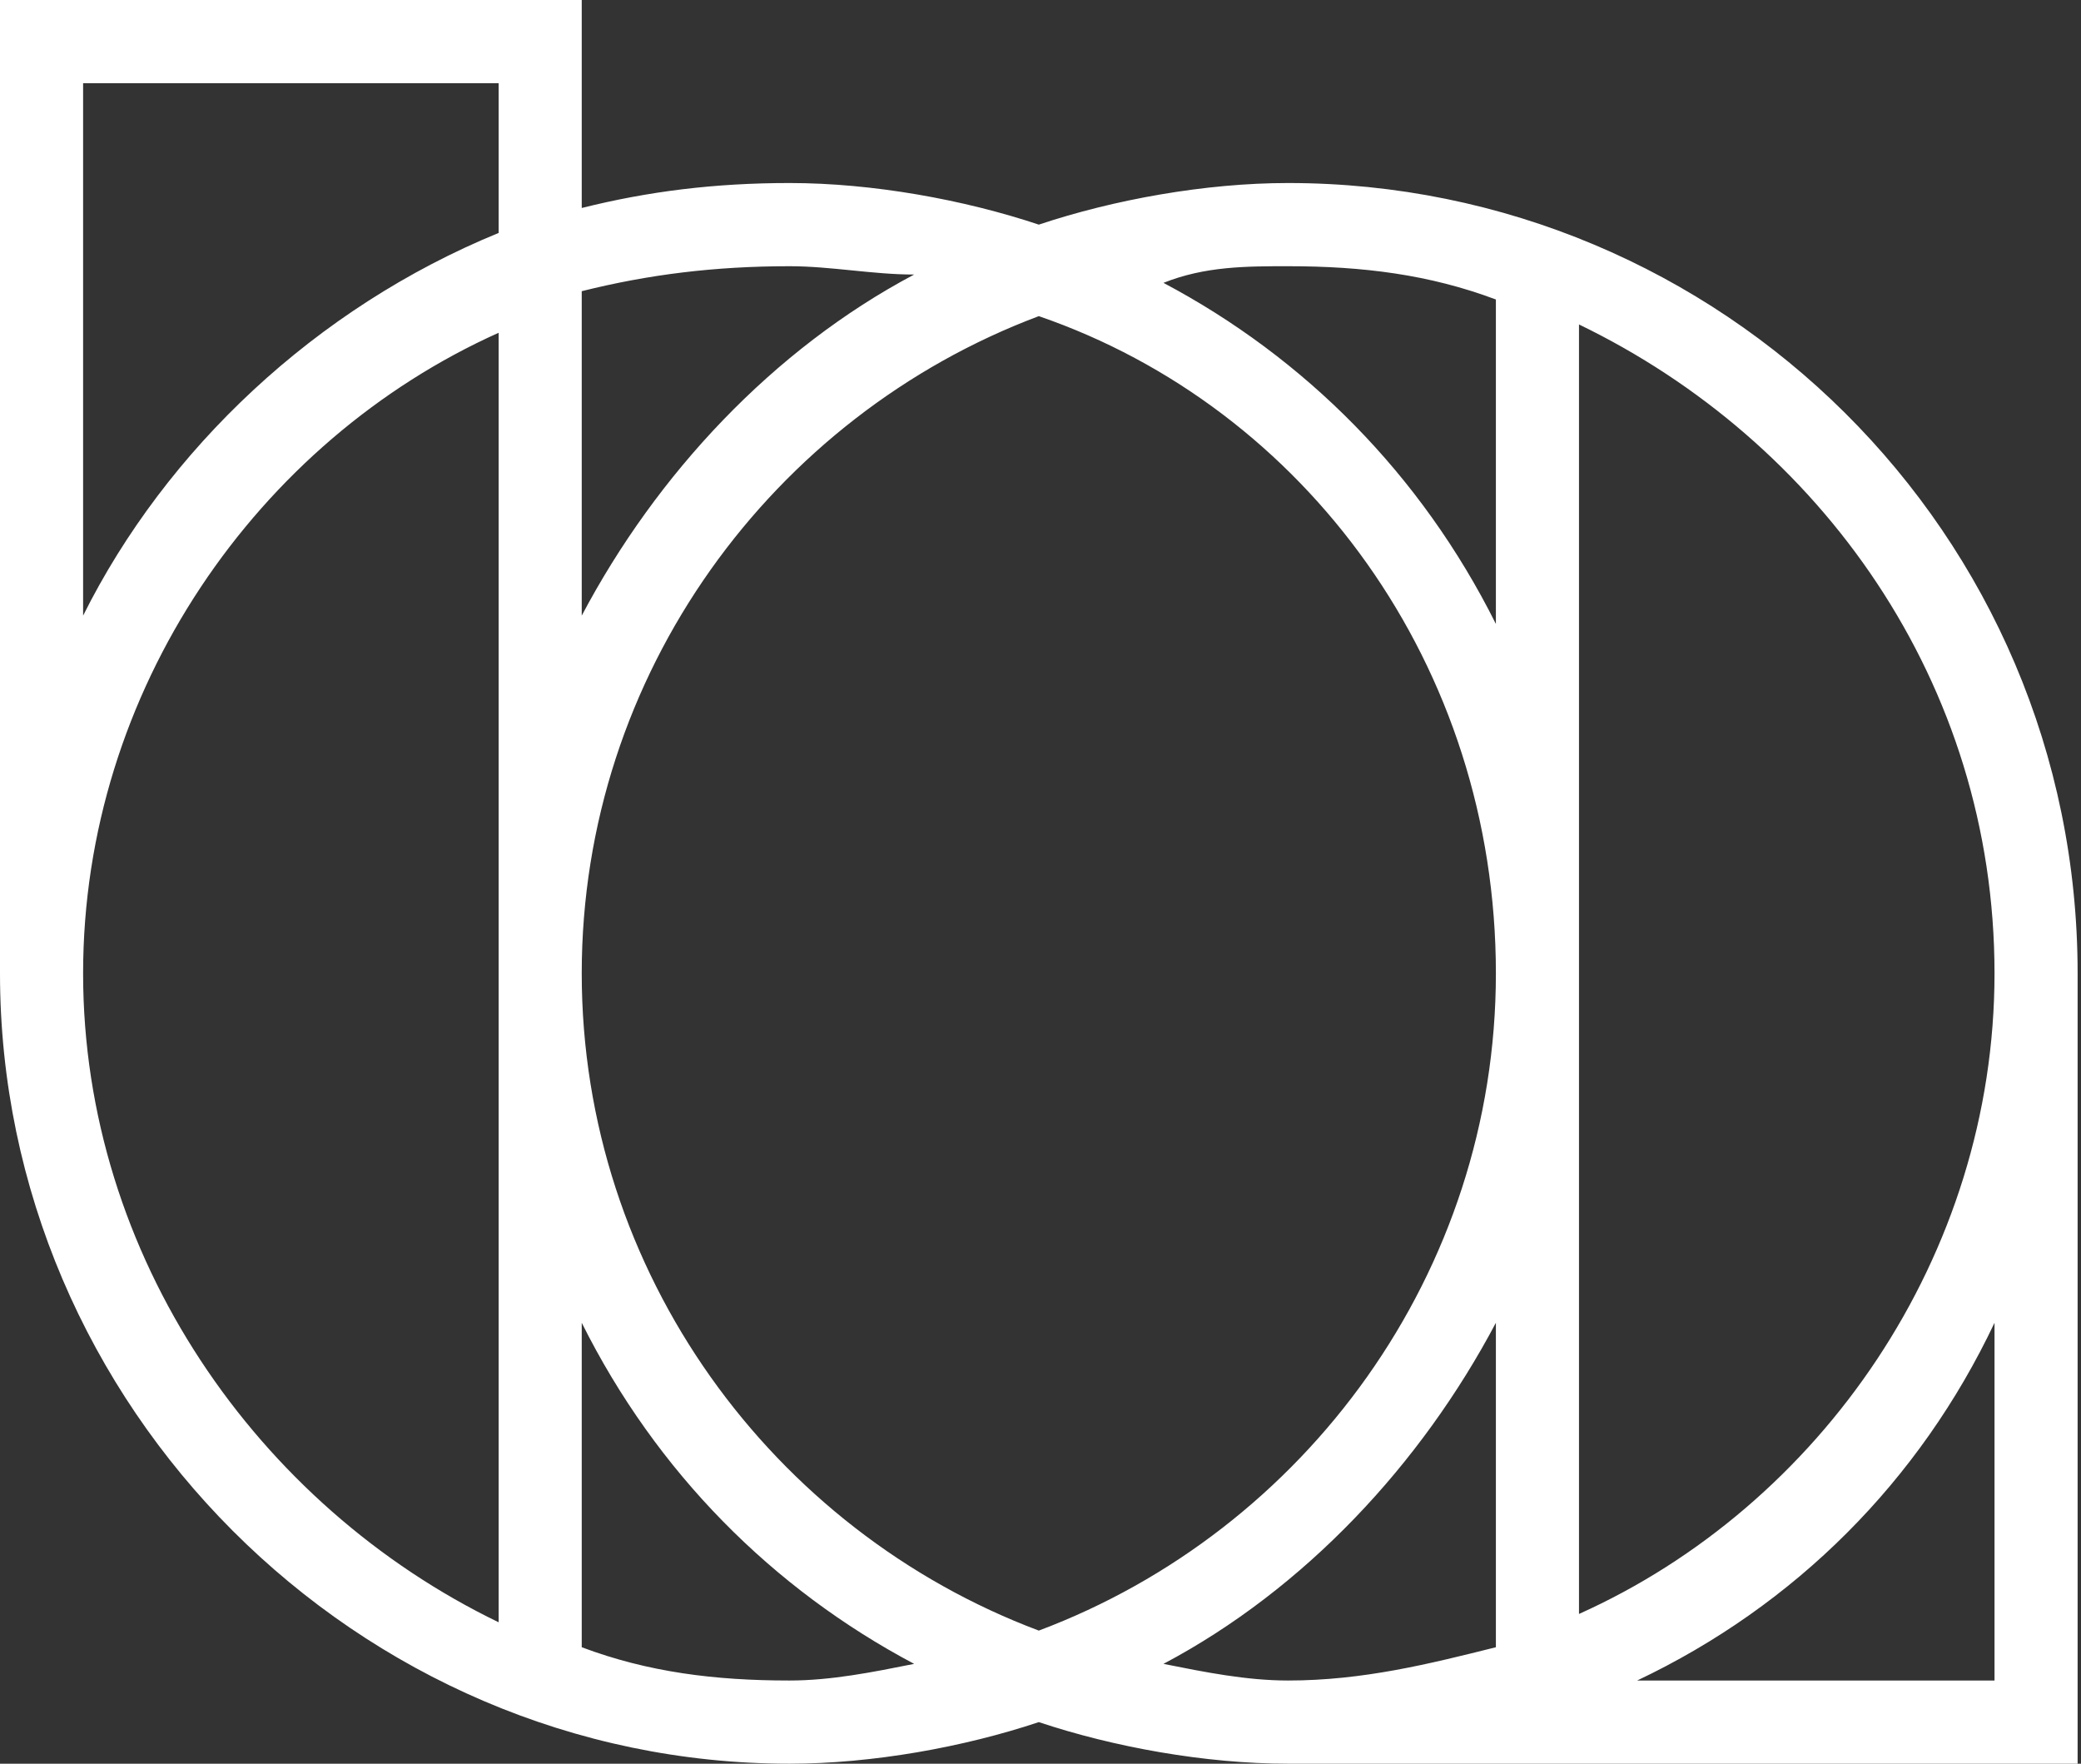 <svg width="295" height="250" viewBox="0 0 295 250" fill="none" xmlns="http://www.w3.org/2000/svg">
<rect x="0" y="0" width="295" height="250" fill="#333333" stroke="none"/>
<path d="M182.603 25.943C170.822 25.943 157.863 28.302 147.26 31.84C136.658 28.302 123.699 25.943 111.918 25.943C101.315 25.943 91.89 27.123 82.466 29.481V0H0V137.972C0 199.292 50.657 250 111.918 250C123.699 250 136.658 247.642 147.26 244.104C157.863 247.642 170.822 250 182.603 250H212.055H216.767H294.521V137.972C294.521 75.472 243.863 25.943 182.603 25.943ZM282.74 137.972C282.74 178.066 258 213.443 223.836 228.774V45.991C258 62.5 282.74 96.698 282.74 137.972ZM182.603 37.736C193.205 37.736 202.63 38.915 212.055 42.453V88.443C201.452 67.217 184.959 50.708 164.932 40.094C170.822 37.736 176.712 37.736 182.603 37.736ZM212.055 137.972C212.055 180.425 184.959 216.981 147.26 231.132C109.562 216.981 82.466 180.425 82.466 137.972C82.466 95.519 109.562 58.962 147.26 44.811C184.959 57.783 212.055 94.34 212.055 137.972ZM111.918 37.736C117.808 37.736 123.699 38.915 129.589 38.915C109.562 49.528 93.069 67.217 82.466 87.264V41.274C91.89 38.915 101.315 37.736 111.918 37.736ZM11.781 11.793H70.685V33.019C44.767 43.632 23.562 63.679 11.781 87.264V11.793ZM11.781 137.972C11.781 97.877 36.52 62.5 70.685 47.17V229.953C36.52 213.443 11.781 178.066 11.781 137.972ZM111.918 238.208C101.315 238.208 91.89 237.028 82.466 233.491V187.5C93.069 208.726 109.562 225.236 129.589 235.849C123.699 237.028 117.808 238.208 111.918 238.208ZM164.932 235.849C184.959 225.236 201.452 207.547 212.055 187.5V233.491C202.63 235.849 193.205 238.208 182.603 238.208C176.712 238.208 170.822 237.028 164.932 235.849ZM282.74 238.208H232.082C254.466 227.594 272.137 209.906 282.74 187.5V238.208Z" fill="white"/>
</svg>
